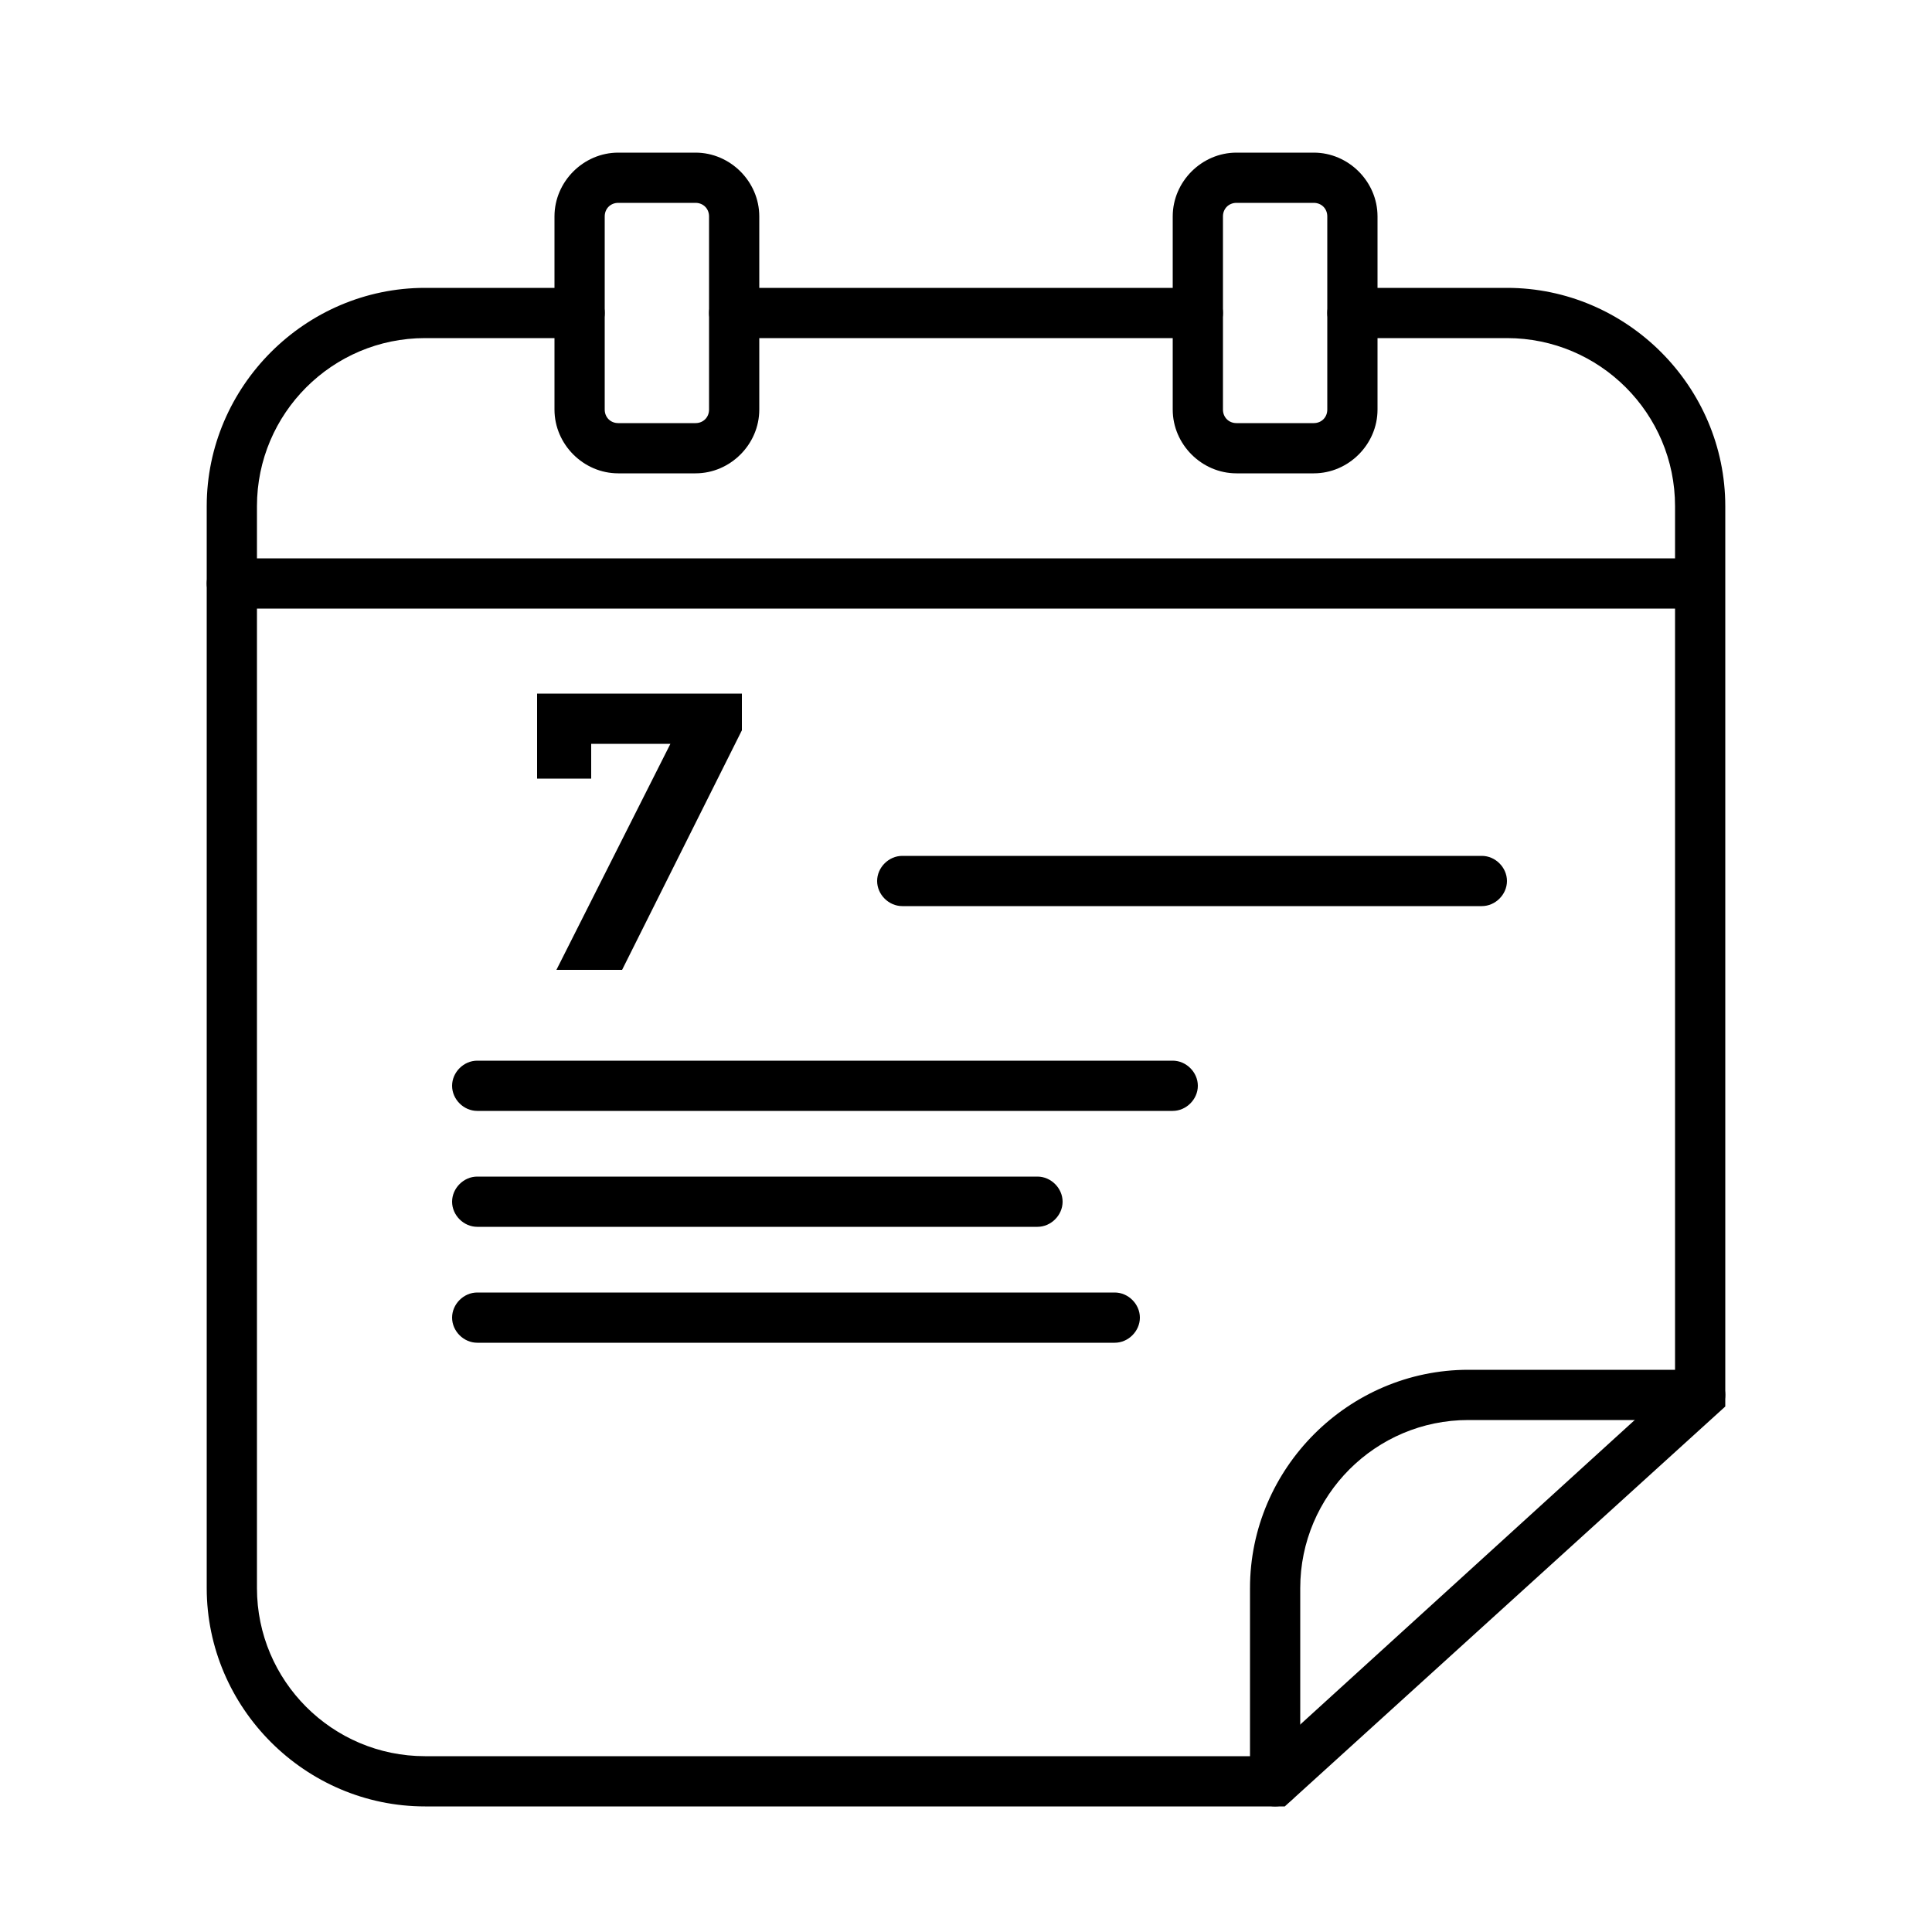 <?xml version="1.0" encoding="utf-8"?>
<svg version="1.1" id="Layer_1" xmlns="http://www.w3.org/2000/svg" xmlns:xlink="http://www.w3.org/1999/xlink" x="0px" y="0px" viewBox="33 -34 100 100" style="enable-background:new 33 -34 100 100;" xml:space="preserve">
	<style>
		svg{
		fill:#000;
		}
	</style>
<g>
	<g>
		<g>
			<g>
				<path d="M55,59.5c-6.2,0-11.3-5.1-11.3-11.3v-56c0-6.2,5.1-11.3,11.3-11.3h8c0.7,0,1.3,0.6,1.3,1.3s-0.6,1.3-1.3,1.3h-8
					c-4.8,0-8.7,3.9-8.7,8.7v56c0,4.8,3.9,8.7,8.7,8.7h43.5l21.2-19.3V-7.8c0-4.8-3.9-8.7-8.7-8.7h-8c-0.7,0-1.3-0.6-1.3-1.3
					s0.6-1.3,1.3-1.3h8c6.2,0,11.3,5.1,11.3,11.3v46.6L99.5,59.5H55z"></path>
			</g>
		</g>
		<g>
			<g>
				<path d="M71-16.5c-0.7,0-1.3-0.6-1.3-1.3s0.6-1.3,1.3-1.3h24c0.7,0,1.3,0.6,1.3,1.3s-0.6,1.3-1.3,1.3H71z"></path>
			</g>
		</g>
		<g>
			<g>
				<path d="M65-9.5c-1.8,0-3.3-1.5-3.3-3.3v-10c0-1.8,1.5-3.3,3.3-3.3h4c1.8,0,3.3,1.5,3.3,3.3v10c0,1.8-1.5,3.3-3.3,3.3H65z
					 M65-23.5c-0.4,0-0.7,0.3-0.7,0.7v10c0,0.4,0.3,0.7,0.7,0.7h4c0.4,0,0.7-0.3,0.7-0.7v-10c0-0.4-0.3-0.7-0.7-0.7H65z"></path>
			</g>
		</g>
		<g>
			<path d="M97-9.5c-1.8,0-3.3-1.5-3.3-3.3v-10c0-1.8,1.5-3.3,3.3-3.3h4c1.8,0,3.3,1.5,3.3,3.3v10c0,1.8-1.5,3.3-3.3,3.3H97z
				 M97-23.5c-0.4,0-0.7,0.3-0.7,0.7v10c0,0.4,0.3,0.7,0.7,0.7h4c0.4,0,0.7-0.3,0.7-0.7v-10c0-0.4-0.3-0.7-0.7-0.7H97z"></path>
		</g>
		<g>
			<g>
				<path d="M45-2.5c-0.7,0-1.3-0.6-1.3-1.3s0.6-1.3,1.3-1.3h75c0.7,0,1.3,0.6,1.3,1.3s-0.6,1.3-1.3,1.3H45z"></path>
			</g>
		</g>
		<g>
			<g>
				<path d="M99,59.5c-0.7,0-1.3-0.6-1.3-1.3v-10c0-6.2,5.1-11.3,11.3-11.3h12c0.7,0,1.3,0.6,1.3,1.3s-0.6,1.3-1.3,1.3h-12
					c-4.8,0-8.7,3.9-8.7,8.7v10C100.3,58.9,99.7,59.5,99,59.5z"></path>
			</g>
		</g>
		<g>
			<path d="M79.7,12.9c-0.7,0-1.3-0.6-1.3-1.3s0.6-1.3,1.3-1.3h30c0.7,0,1.3,0.6,1.3,1.3s-0.6,1.3-1.3,1.3H79.7z"></path>
		</g>
		<g>
			<path d="M57.7,23.5c-0.7,0-1.3-0.6-1.3-1.3s0.6-1.3,1.3-1.3h36c0.7,0,1.3,0.6,1.3,1.3s-0.6,1.3-1.3,1.3H57.7z"></path>
		</g>
		<g>
			<path d="M57.7,35.5c-0.7,0-1.3-0.6-1.3-1.3s0.6-1.3,1.3-1.3h33c0.7,0,1.3,0.6,1.3,1.3s-0.6,1.3-1.3,1.3H57.7z"></path>
		</g>
		<g>
			<path d="M57.7,29.5c-0.7,0-1.3-0.6-1.3-1.3s0.6-1.3,1.3-1.3h29c0.7,0,1.3,0.6,1.3,1.3s-0.6,1.3-1.3,1.3H57.7z"></path>
		</g>
		<g>
			<g>
				<polygon points="61.8,16.2 67.7,4.5 63.6,4.5 63.6,6.3 60.8,6.3 60.8,1.9 71.4,1.9 71.4,3.8 65.2,16.2 				"></polygon>
			</g>
		</g>
	</g>
</g>
</svg>